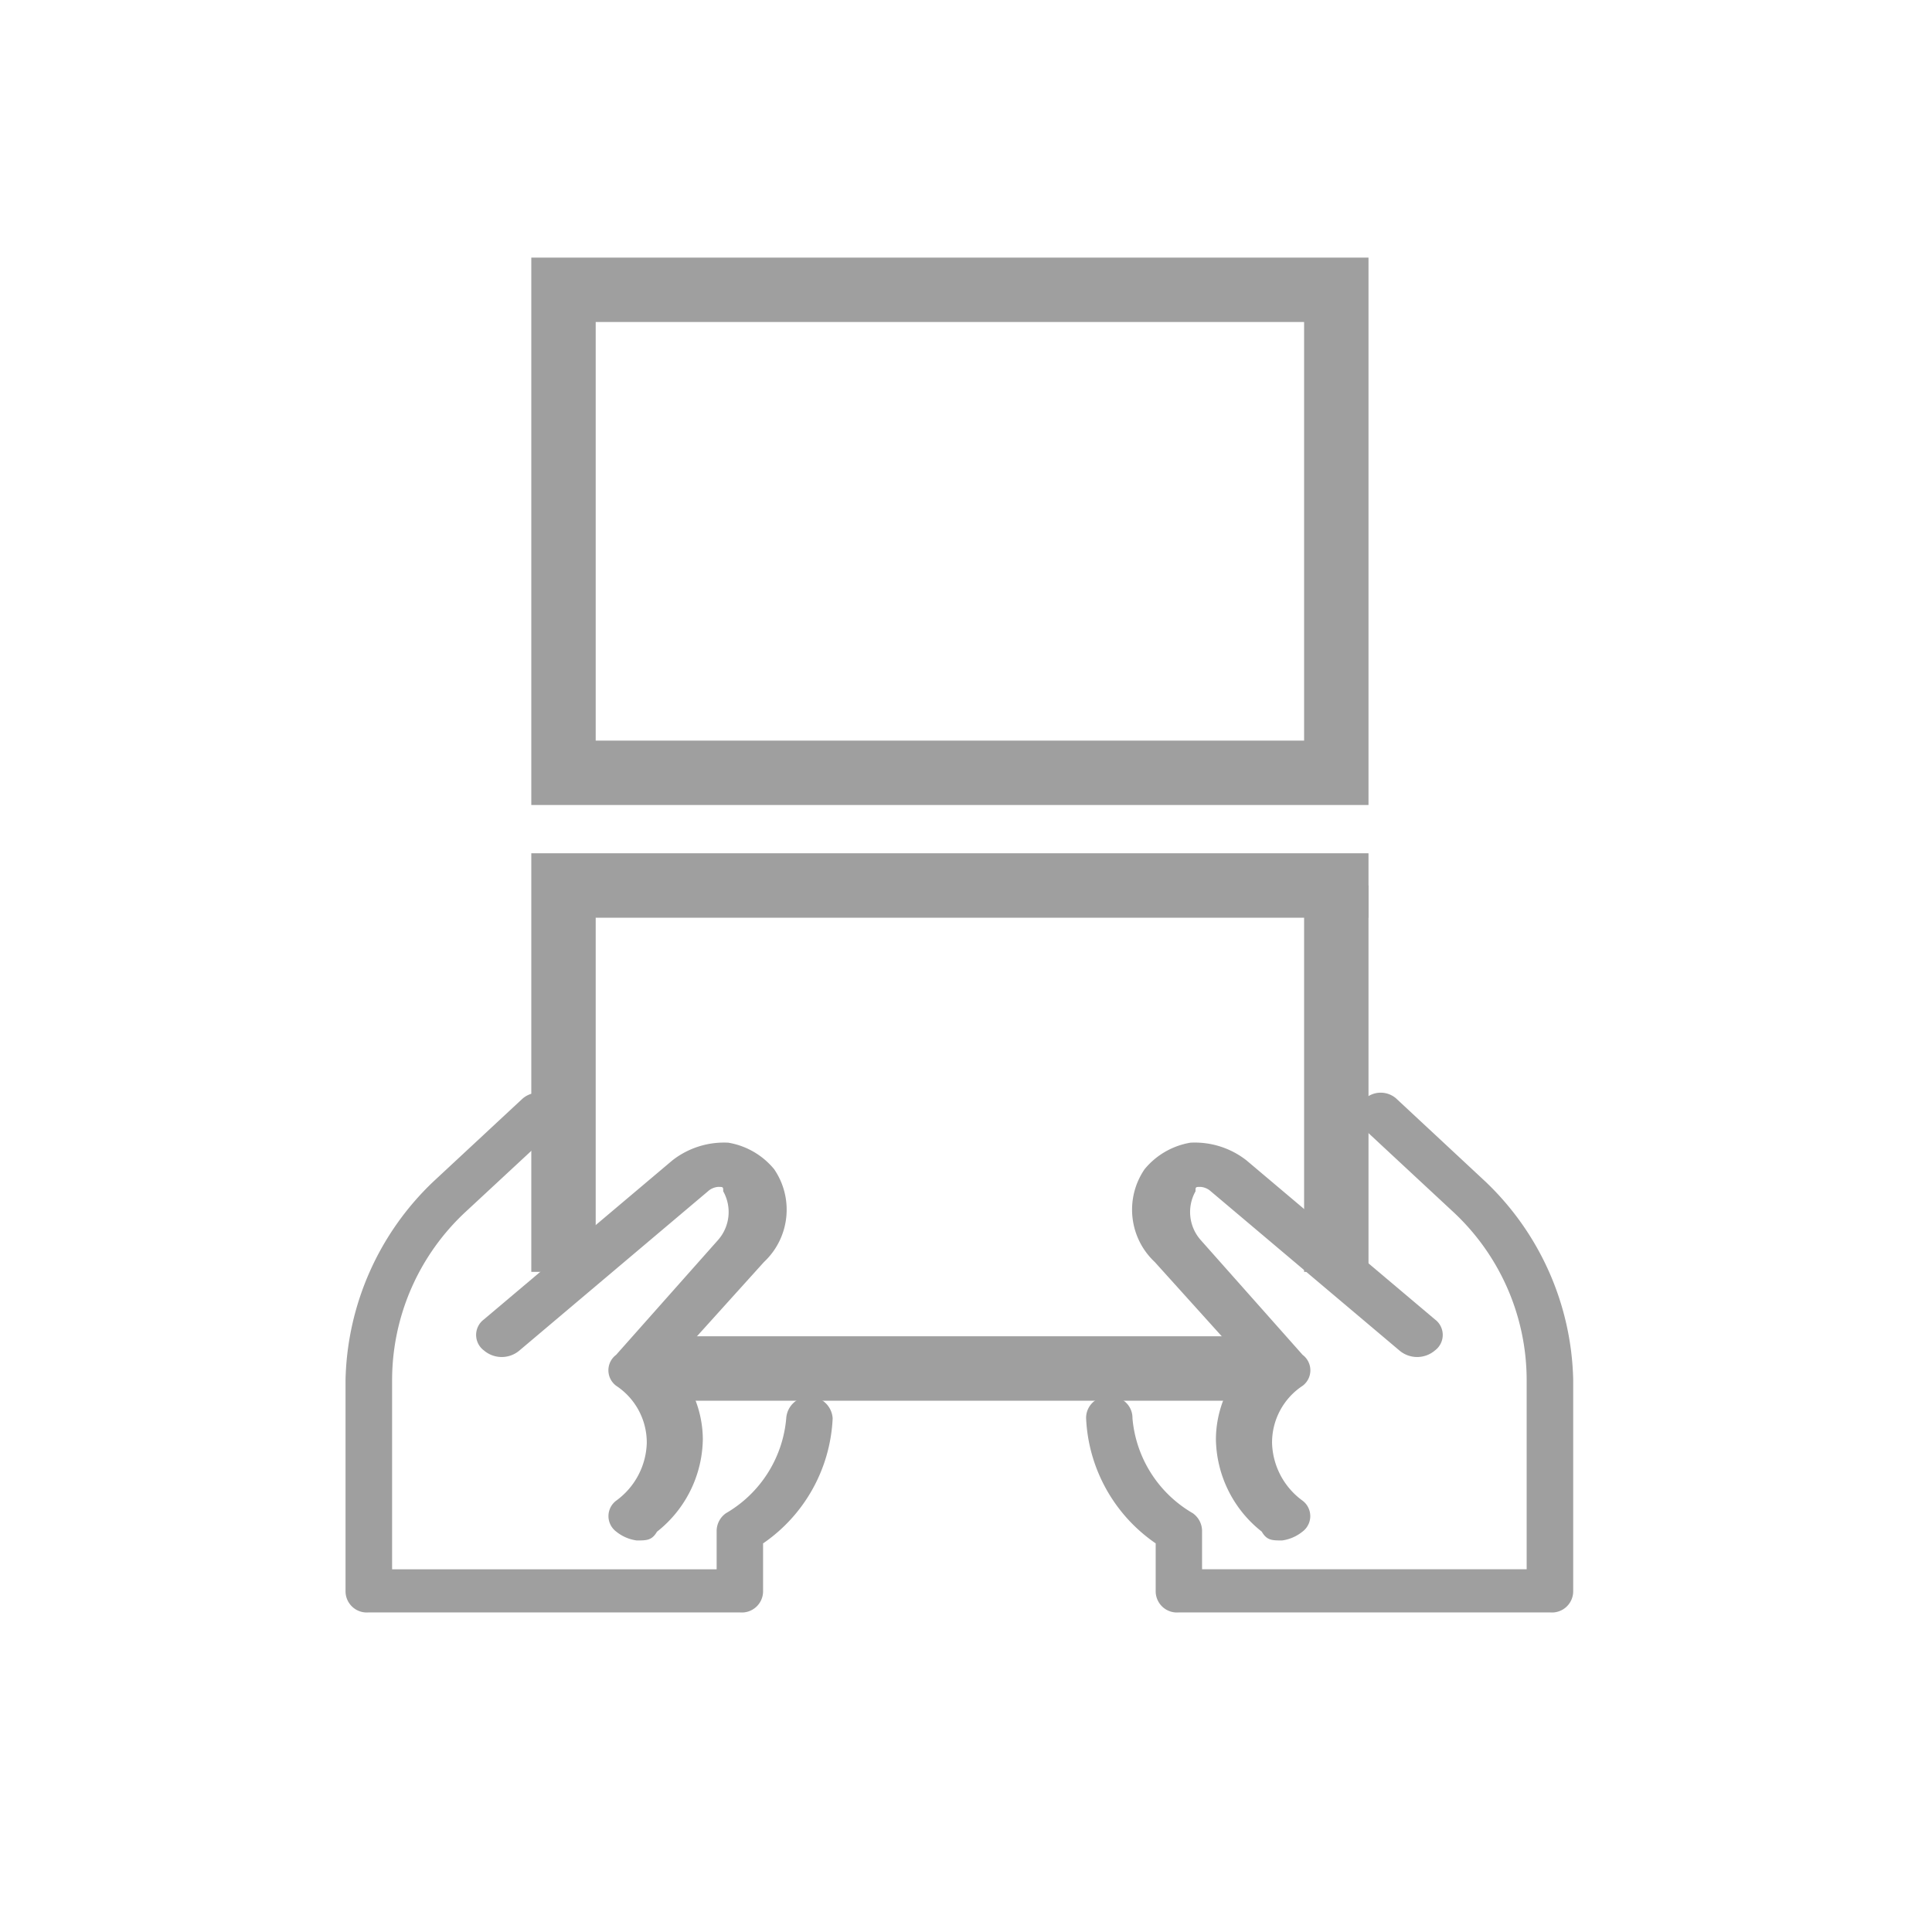<svg xmlns="http://www.w3.org/2000/svg" width="60" height="60"  xmlns:v="https://vecta.io/nano"><defs><clipPath id="A"><circle cx="64" cy="222" r="30" fill="#f90"/></clipPath></defs><g transform="translate(-34 -192)" clip-path="url(#A)"><g fill="#9f9f9f"><path d="M53.77 239.84a1.28 1.28 0 0 1-.633-.275.6.6 0 0 1 0-.961c.575-.416.926-1.074.949-1.784a2.11 2.11 0 0 0-.951-1.784.6.6 0 0 1 0-.961l3.167-3.568c.368-.419.431-1.024.158-1.51 0-.137 0-.137-.158-.137a.53.53 0 0 0-.316.137l-5.851 4.941a.85.85 0 0 1-1.108 0 .6.6 0 0 1 0-.961l5.855-4.941a2.6 2.6 0 0 1 1.736-.549c.559.094 1.064.386 1.424.824.62.907.486 2.131-.316 2.882l-2.849 3.157a3.43 3.43 0 0 1 .95 2.337 3.72 3.72 0 0 1-1.424 2.882c-.159.271-.317.271-.633.271zm20.048 0a1.28 1.28 0 0 0 .633-.275.6.6 0 0 0 0-.961c-.574-.416-.923-1.074-.946-1.783a2.11 2.11 0 0 1 .949-1.784.6.6 0 0 0 0-.961l-3.168-3.569c-.368-.419-.431-1.024-.158-1.51 0-.137 0-.137.158-.137a.53.53 0 0 1 .316.137l5.855 4.941a.85.85 0 0 0 1.108 0 .6.6 0 0 0 0-.961l-5.855-4.941a2.6 2.6 0 0 0-1.74-.549c-.559.094-1.064.386-1.424.824-.62.907-.486 2.131.316 2.882l2.848 3.157a3.43 3.43 0 0 0-.949 2.337 3.72 3.72 0 0 0 1.424 2.879c.158.274.32.274.633.274zm-16.842 2.235H45.451a.66.66 0 0 1-.72-.669v-6.563a8.76 8.76 0 0 1 2.737-6.157l2.737-2.545a.73.73 0 0 1 1.008 0 .62.62 0 0 1 0 .938l-2.736 2.54a7.14 7.14 0 0 0-2.3 5.224v5.893h10.079v-1.205a.68.68 0 0 1 .288-.536 3.78 3.78 0 0 0 1.873-2.947.72.72 0 0 1 .721-.675.72.72 0 0 1 .721.675c-.071 1.562-.871 3-2.161 3.884v1.474a.66.66 0 0 1-.721.669zm13.636 0h11.525a.66.66 0 0 0 .72-.67v-6.563a8.76 8.76 0 0 0-2.737-6.157l-2.737-2.549a.73.73 0 0 0-1.008 0 .62.62 0 0 0 0 .938l2.737 2.545a7.14 7.14 0 0 1 2.3 5.224v5.892H71.331v-1.205a.68.68 0 0 0-.288-.536 3.78 3.78 0 0 1-1.873-2.947.66.66 0 0 0-.72-.67.66.66 0 0 0-.72.67c.071 1.562.871 3 2.161 3.884v1.474a.66.66 0 0 0 .721.67z"/></g><g fill="none" stroke="#9f9f9f"><path d="M51.5 201h24v15h-24z" stroke-width="2"/><g stroke-width="2"><path d="M51.5 231.5v-13m0 1h25"/><path d="M75.5 219.5v12m-21 3h19"/></g></g></g></svg>